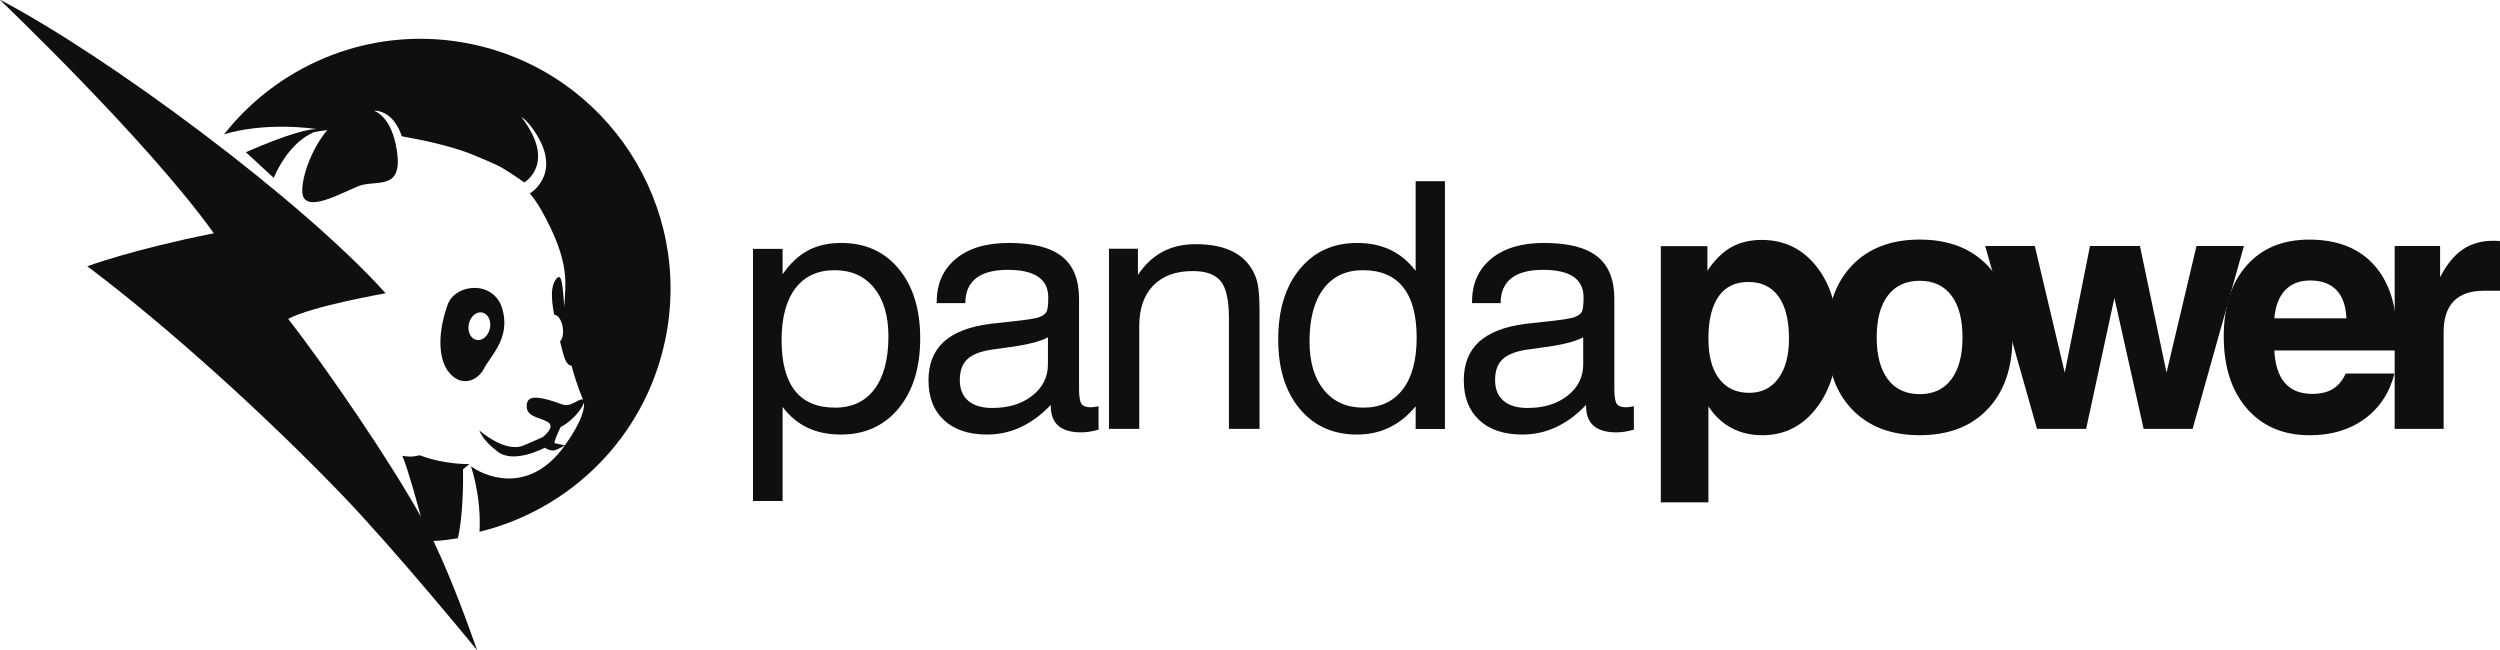 <?xml version="1.0" encoding="UTF-8" standalone="no"?>
<!-- Created with Inkscape (http://www.inkscape.org/) -->

<svg
   xmlns:dc="http://purl.org/dc/elements/1.1/"
   xmlns:cc="http://creativecommons.org/ns#"
   xmlns:rdf="http://www.w3.org/1999/02/22-rdf-syntax-ns#"
   xmlns:svg="http://www.w3.org/2000/svg"
   xmlns="http://www.w3.org/2000/svg"
   xmlns:sodipodi="http://sodipodi.sourceforge.net/DTD/sodipodi-0.dtd"
   xmlns:inkscape="http://www.inkscape.org/namespaces/inkscape"
   width="142.28mm"
   height="36.982mm"
   viewBox="0 0 142.28 36.982"
   version="1.1"
   id="svg1011"
   inkscape:version="0.92.1 r15371"
   sodipodi:docname="pp_right.svg">
  <defs
     id="defs1005" />
  <sodipodi:namedview
     id="base"
     pagecolor="#ffffff"
     bordercolor="#666666"
     borderopacity="1.0"
     inkscape:pageopacity="0.0"
     inkscape:pageshadow="2"
     inkscape:zoom="0.7"
     inkscape:cx="-247.59805"
     inkscape:cy="-90.752737"
     inkscape:document-units="mm"
     inkscape:current-layer="layer1"
     showgrid="false"
     fit-margin-top="0"
     fit-margin-left="0"
     fit-margin-right="0"
     fit-margin-bottom="0"
     inkscape:window-width="1920"
     inkscape:window-height="1178"
     inkscape:window-x="-8"
     inkscape:window-y="-8"
     inkscape:window-maximized="1" />
  <g
     inkscape:label="Ebene 1"
     inkscape:groupmode="layer"
     id="layer1"
     transform="translate(-65.901,-26.966)">
    <g
       id="g22"
       transform="matrix(0.242,0,0,-0.242,92.794,29.487)">
      <path
         d="m 0,0 c -22.666,4.827 -45.037,-4.133 -58.456,-21.197 0,0 8.343,3.01 21.82,1.276 -1.748,-0.027 -6.118,-0.836 -16.668,-5.458 l 6.544,-6.026 c 3.083,7.026 7.143,9.724 9.441,10.736 0.974,0.199 2.002,0.37 3.136,0.488 -4.626,-5.55 -6.847,-14.054 -5.445,-16.008 0.549,-0.767 1.451,-1.017 2.603,-0.928 2.503,0.189 6.178,1.995 9.943,3.664 4.005,1.775 10.385,-1.184 9.407,7.523 -0.195,1.717 -0.535,3.283 -1.003,4.659 -0.962,2.824 -2.489,4.825 -4.501,5.676 3.037,-0.072 5.283,-2.353 6.561,-6.038 5.705,-1.016 10.907,-2.208 15.504,-3.867 0.442,-0.178 1.347,-0.541 2.415,-0.98 0.378,-0.153 0.775,-0.321 1.179,-0.49 1.758,-0.744 3.648,-1.581 4.589,-2.141 2.03,-1.208 5.101,-3.372 5.101,-3.372 0,0 7.67,4.419 -0.566,15.217 -0.059,0.073 -0.112,0.133 -0.169,0.202 0.731,-0.467 1.49,-1.17 2.276,-2.202 8.237,-10.801 -0.19,-15.781 -0.19,-15.781 0,0 -0.112,0.103 -0.294,0.271 1.124,-1.316 2.141,-2.758 3.032,-4.361 6.911,-12.376 5.527,-17.077 5.334,-22.588 l -0.002,-0.009 c -0.406,4.403 -0.49,8.226 -1.831,6.647 -1.347,-1.579 -1.349,-4.29 -0.562,-8.521 0.872,0.029 1.764,-1.274 2.024,-3.01 0.215,-1.438 -0.072,-2.708 -0.646,-3.24 1.058,-4.431 1.488,-5.485 2.635,-5.731 0.032,-0.006 0.051,0.011 0.077,0.009 1.233,-4.704 2.665,-7.857 2.665,-7.857 0,0 0.031,-0.043 0.073,-0.127 -0.231,0.135 -0.683,0.064 -1.463,-0.379 -2.77,-1.558 -2.898,-0.839 -5.629,0 -2.731,0.842 -5.74,1.563 -6.13,-0.496 -0.614,-3.216 2.848,-3.183 4.877,-4.382 2.024,-1.21 -1.245,-3.603 -1.245,-3.603 L 12.06,-94.32 c -4.373,-1.905 -10.444,3.504 -10.444,3.504 0,0 0.54,-2.17 4.374,-5.044 3.833,-2.876 11.032,0.997 11.032,0.997 0,0 1.357,-1.013 2.55,-0.544 0.714,0.28 2.151,1.083 2.151,1.083 0,0 -1.996,0.426 -2.39,0.511 -0.396,0.085 1.392,3.823 1.392,3.823 0,0 1.49,0.591 3.518,2.732 1.029,1.088 1.801,2.323 1.955,3.078 0.17,-1.223 -0.196,-4.138 -4.475,-10.144 -8.774,-12.292 -19.639,-6.833 -22.102,-4.891 0,0 2.476,-6.968 2.026,-15.426 21.254,5.187 38.761,22.074 43.621,44.898 C 52.032,-37.983 31.762,-6.762 0,0"
         style="fill:#110f0d;fill-opacity:1;fill-rule:nonzero;stroke:none"
         id="path24"
         inkscape:connector-curvature="0" />
    </g>
    <g
       id="g26"
       transform="matrix(0.242,0,0,-0.242,93.016,46.311)">
      <path
         d="M 0,0 C -1.367,0.292 -2.166,1.97 -1.786,3.753 -1.41,5.528 0.007,6.735 1.372,6.441 2.745,6.151 3.546,4.477 3.167,2.696 2.787,0.917 1.37,-0.289 0,0 m 6.101,7.268 c -1.959,6.852 -11.112,6.076 -12.9,0.946 -2.768,-7.906 -1.634,-13.1 0.037,-15.449 2.884,-4.068 6.998,-2.524 8.542,0.495 1.542,3.019 6.283,7.154 4.321,14.008"
         style="fill:#110f0d;fill-opacity:1;fill-rule:nonzero;stroke:none"
         id="path28"
         inkscape:connector-curvature="0" />
    </g>
    <g
       id="g30"
       transform="matrix(0.242,0,0,-0.242,82.301,45.115)">
      <path
         d="m 0,0 c 5.642,3.016 22.923,6.029 22.923,6.029 -19.778,21.989 -65.497,55.867 -90.796,69.078 0,0 34.803,-33.148 50.386,-54.971 -19.303,-3.849 -29.751,-7.76 -29.751,-7.76 19.278,-14.487 42.242,-35.441 59.518,-53.349 12.959,-13.438 32.175,-36.965 32.175,-36.965 -2.16,5.982 -5.52,15.603 -10.28,25.718 2.046,0.05 2.914,0.231 5.732,0.633 1.146,4.681 1.299,12.826 1.205,16.214 l 1.502,1.234 c 0,0 -5.67,-0.188 -11.535,2.025 -0.474,0.179 -1.416,-0.63 -4.236,-0.065 1.308,-2.998 3.741,-11.986 4.371,-14.339 C 24.064,-33.592 9.07,-11.613 0,0"
         style="fill:#110f0d;fill-opacity:1;fill-rule:nonzero;stroke:none"
         id="path32"
         inkscape:connector-curvature="0" />
    </g>
    <g
       id="g34"
       transform="matrix(0.242,0,0,-0.242,110.383,46.326)">
      <path
         d="m 0,0 c 0,-5.275 1.047,-9.239 3.146,-11.891 2.096,-2.648 5.241,-3.975 9.435,-3.975 4.009,0 7.101,1.456 9.276,4.371 2.177,2.913 3.264,7.051 3.264,12.403 0,4.826 -1.127,8.626 -3.382,11.396 -2.256,2.768 -5.336,4.152 -9.237,4.152 -4.011,0 -7.095,-1.425 -9.259,-4.27 C 1.08,9.336 0,5.273 0,0 m -6.728,-37.821 v 59.3 h 6.964 v -5.973 c 1.769,2.532 3.753,4.39 5.955,5.579 2.203,1.188 4.82,1.779 7.855,1.779 5.641,0 10.145,-2.03 13.507,-6.092 3.363,-4.062 5.046,-9.508 5.046,-16.339 0,-6.909 -1.703,-12.41 -5.105,-16.497 -3.402,-4.088 -7.91,-6.132 -13.53,-6.132 -2.98,0 -5.595,0.536 -7.851,1.603 -2.258,1.067 -4.215,2.696 -5.877,4.885 v -22.113 z"
         style="fill:#110f0d;fill-opacity:1;fill-rule:nonzero;stroke:none"
         id="path36"
         inkscape:connector-curvature="0" />
    </g>
    <g
       id="g38"
       transform="matrix(0.242,0,0,-0.242,125.541,46.163)">
      <path
         d="m 0,0 c -1.899,-1.027 -5.159,-1.836 -9.772,-2.415 -1.634,-0.21 -2.863,-0.381 -3.68,-0.514 -2.585,-0.42 -4.443,-1.184 -5.578,-2.295 -1.133,-1.107 -1.699,-2.712 -1.699,-4.826 0,-2.107 0.658,-3.731 1.974,-4.866 1.32,-1.134 3.207,-1.701 5.66,-1.701 3.823,0 6.962,0.965 9.413,2.888 C -1.228,-11.802 0,-9.337 0,-6.331 Z m 0.671,-15.901 c -2.215,-2.325 -4.567,-4.067 -7.064,-5.224 -2.49,-1.162 -5.135,-1.742 -7.93,-1.742 -4.323,0 -7.7,1.13 -10.127,3.386 -2.426,2.252 -3.637,5.369 -3.637,9.352 0,3.854 1.191,6.869 3.578,9.063 2.387,2.183 6.019,3.596 10.901,4.23 1.236,0.131 2.911,0.318 5.021,0.555 3.615,0.37 5.83,0.724 6.648,1.067 0.819,0.319 1.359,0.734 1.624,1.244 0.261,0.518 0.393,1.633 0.393,3.347 0,2.16 -0.792,3.783 -2.376,4.863 -1.582,1.081 -3.969,1.625 -7.157,1.625 -3.298,0 -5.783,-0.66 -7.46,-1.977 -1.673,-1.322 -2.513,-3.273 -2.513,-5.858 h -6.723 v 0.319 c 0,4.272 1.504,7.645 4.51,10.126 3.006,2.481 7.147,3.718 12.423,3.718 5.67,0 9.845,-1.059 12.521,-3.183 2.676,-2.125 4.016,-5.442 4.016,-9.948 v -21.208 c 0,-1.82 0.198,-2.994 0.589,-3.522 0.401,-0.524 1.111,-0.786 2.138,-0.786 0.213,0 0.471,0.016 0.775,0.055 0.301,0.039 0.662,0.1 1.085,0.179 v -5.501 c -0.869,-0.235 -1.629,-0.397 -2.274,-0.493 -0.648,-0.091 -1.257,-0.14 -1.842,-0.14 -2.37,0 -4.15,0.517 -5.337,1.544 -1.188,1.029 -1.782,2.584 -1.782,4.668 z"
         style="fill:#110f0d;fill-opacity:1;fill-rule:nonzero;stroke:none"
         id="path40"
         inkscape:connector-curvature="0" />
    </g>
    <g
       id="g42"
       transform="matrix(0.242,0,0,-0.242,135.842,51.374)">
      <path
         d="m 0,0 v 26.076 c 0,4.167 -0.643,7.046 -1.92,8.642 -1.278,1.595 -3.474,2.395 -6.589,2.395 -3.98,0 -7.072,-1.131 -9.275,-3.386 -2.201,-2.252 -3.304,-5.453 -3.304,-9.595 V 0 h -7.122 v 42.371 h 6.809 V 36.2 c 1.632,2.453 3.572,4.273 5.815,5.461 2.239,1.186 4.837,1.778 7.792,1.778 3.193,0 5.882,-0.479 8.073,-1.443 2.189,-0.961 3.873,-2.407 5.061,-4.331 0.659,-1.029 1.135,-2.235 1.426,-3.622 0.29,-1.383 0.433,-3.58 0.433,-6.584 V 25.441 L 7.199,0 Z"
         style="fill:#110f0d;fill-opacity:1;fill-rule:nonzero;stroke:none"
         id="path44"
         inkscape:connector-curvature="0" />
    </g>
    <g
       id="g46"
       transform="matrix(0.242,0,0,-0.242,146.526,46.183)">
      <path
         d="m 0,0 c 0,5.246 -1.064,9.206 -3.187,11.868 -2.122,2.664 -5.266,3.997 -9.434,3.997 -4.007,0 -7.107,-1.457 -9.295,-4.373 -2.189,-2.913 -3.282,-7.046 -3.282,-12.399 0,-4.83 1.126,-8.626 3.38,-11.399 2.254,-2.764 5.345,-4.151 9.277,-4.151 3.982,0 7.066,1.423 9.258,4.273 C -1.094,-9.337 0,-5.277 0,0 m 6.646,36.793 v -58.276 h -6.883 v 5.343 c -1.821,-2.214 -3.878,-3.877 -6.173,-4.985 -2.294,-1.109 -4.824,-1.662 -7.594,-1.662 -5.647,0 -10.147,2.024 -13.512,6.074 -3.364,4.048 -5.042,9.475 -5.042,16.279 0,6.938 1.687,12.454 5.063,16.557 3.373,4.103 7.872,6.15 13.491,6.15 2.953,0 5.571,-0.545 7.854,-1.64 2.279,-1.097 4.25,-2.737 5.913,-4.925 v 21.085 z"
         style="fill:#110f0d;fill-opacity:1;fill-rule:nonzero;stroke:none"
         id="path48"
         inkscape:connector-curvature="0" />
    </g>
    <g
       id="g50"
       transform="matrix(0.242,0,0,-0.242,156.005,46.163)">
      <path
         d="m 0,0 c -1.898,-1.027 -5.157,-1.836 -9.772,-2.415 -1.634,-0.21 -2.863,-0.381 -3.68,-0.514 -2.585,-0.42 -4.443,-1.184 -5.578,-2.295 -1.131,-1.107 -1.699,-2.712 -1.699,-4.826 0,-2.107 0.658,-3.731 1.976,-4.866 1.32,-1.134 3.207,-1.701 5.66,-1.701 3.822,0 6.962,0.965 9.413,2.888 2.453,1.927 3.68,4.392 3.68,7.398 z m 0.673,-15.901 c -2.215,-2.325 -4.572,-4.067 -7.062,-5.224 -2.493,-1.162 -5.135,-1.742 -7.932,-1.742 -4.325,0 -7.701,1.13 -10.126,3.386 -2.429,2.252 -3.64,5.369 -3.64,9.352 0,3.854 1.191,6.869 3.575,9.063 2.392,2.183 6.024,3.596 10.905,4.23 1.239,0.131 2.912,0.318 5.023,0.555 3.615,0.37 5.826,0.724 6.645,1.067 0.817,0.319 1.361,0.734 1.624,1.244 0.261,0.518 0.395,1.633 0.395,3.347 0,2.16 -0.789,3.783 -2.374,4.863 -1.581,1.081 -3.973,1.625 -7.159,1.625 -3.3,0 -5.783,-0.66 -7.46,-1.977 -1.674,-1.322 -2.511,-3.273 -2.511,-5.858 h -6.725 v 0.319 c 0,4.272 1.503,7.645 4.51,10.126 3.004,2.481 7.147,3.718 12.422,3.718 5.67,0 9.842,-1.059 12.52,-3.183 2.676,-2.125 4.016,-5.442 4.016,-9.948 v -21.208 c 0,-1.82 0.198,-2.994 0.593,-3.522 0.397,-0.524 1.108,-0.786 2.136,-0.786 0.213,0 0.47,0.016 0.771,0.055 0.304,0.039 0.667,0.1 1.091,0.179 v -5.501 c -0.873,-0.235 -1.629,-0.397 -2.278,-0.493 -0.646,-0.091 -1.257,-0.14 -1.837,-0.14 -2.377,0 -4.155,0.517 -5.345,1.544 -1.183,1.029 -1.777,2.584 -1.777,4.668 z"
         style="fill:#110f0d;fill-opacity:1;fill-rule:nonzero;stroke:none"
         id="path52"
         inkscape:connector-curvature="0" />
    </g>
    <g
       id="g54"
       transform="matrix(0.242,0,0,-0.242,167.716,46.24)">
      <path
         d="m 0,0 c 0,4.324 -0.815,7.625 -2.452,9.908 -1.637,2.282 -4.009,3.424 -7.123,3.424 -3.058,0 -5.384,-1.134 -6.982,-3.402 -1.593,-2.271 -2.392,-5.579 -2.392,-9.93 0,-4.064 0.839,-7.199 2.512,-9.416 1.675,-2.217 4.041,-3.325 7.102,-3.325 2.902,0 5.182,1.136 6.842,3.403 C -0.831,-7.071 0,-3.956 0,0 m -30.145,-38.496 v 60.254 h 10.959 v -5.815 c 1.663,2.531 3.513,4.375 5.558,5.537 2.043,1.162 4.449,1.743 7.219,1.743 5.303,0 9.6,-2.092 12.897,-6.271 3.298,-4.182 4.947,-9.675 4.947,-16.477 0,-6.884 -1.649,-12.47 -4.947,-16.754 -3.297,-4.288 -7.541,-6.43 -12.738,-6.43 -2.742,0 -5.188,0.581 -7.338,1.741 -2.151,1.16 -3.935,2.849 -5.361,5.064 v -22.592 z"
         style="fill:#110f0d;fill-opacity:1;fill-rule:nonzero;stroke:none"
         id="path56"
         inkscape:connector-curvature="0" />
    </g>
    <g
       id="g58"
       transform="matrix(0.242,0,0,-0.242,172.708,46.163)">
      <path
         d="m 0,0 c 0,-4.271 0.879,-7.57 2.631,-9.891 1.753,-2.322 4.253,-3.481 7.497,-3.481 3.188,0 5.663,1.159 7.417,3.481 1.754,2.321 2.633,5.62 2.633,9.891 0,4.246 -0.869,7.524 -2.612,9.832 -1.738,2.306 -4.221,3.461 -7.438,3.461 -3.244,0 -5.744,-1.155 -7.497,-3.461 C 0.879,7.524 0,4.246 0,0 m -11.669,0 c 0,7.146 1.936,12.764 5.815,16.853 3.874,4.087 9.203,6.133 15.982,6.133 6.753,0 12.074,-2.046 15.965,-6.133 3.89,-4.089 5.833,-9.707 5.833,-16.853 0,-7.174 -1.943,-12.804 -5.833,-16.893 -3.891,-4.087 -9.212,-6.131 -15.965,-6.131 -6.779,0 -12.108,2.044 -15.982,6.131 -3.879,4.089 -5.815,9.719 -5.815,16.893"
         style="fill:#110f0d;fill-opacity:1;fill-rule:nonzero;stroke:none"
         id="path60"
         inkscape:connector-curvature="0" />
    </g>
    <g
       id="g62"
       transform="matrix(0.242,0,0,-0.242,181.831,51.374)">
      <path
         d="m 0,0 -12.184,43.006 h 11.665 l 7.046,-29.789 5.936,29.789 h 11.746 l 6.252,-29.789 7.045,29.789 H 48.662 L 36.595,0 H 25.079 L 18.2,30.781 11.553,0 Z"
         style="fill:#110f0d;fill-opacity:1;fill-rule:nonzero;stroke:none"
         id="path64"
         inkscape:connector-curvature="0" />
    </g>
    <g
       id="g66"
       transform="matrix(0.242,0,0,-0.242,195.34,45.084)">
      <path
         d="M 0,0 H 16.935 C 16.826,2.904 16.055,5.111 14.621,6.628 13.18,8.144 11.119,8.903 8.426,8.903 5.922,8.903 3.951,8.139 2.516,6.607 1.076,5.08 0.238,2.875 0,0 m 16.776,-12.977 h 11.471 c -1.162,-4.537 -3.5,-8.086 -7.021,-10.661 -3.523,-2.568 -7.814,-3.855 -12.875,-3.855 -6.226,0 -11.16,2.091 -14.799,6.27 -3.638,4.181 -5.458,9.843 -5.458,16.992 0,7.042 1.792,12.595 5.38,16.656 3.587,4.062 8.492,6.093 14.716,6.093 6.593,0 11.686,-1.999 15.271,-5.993 3.588,-3.997 5.379,-9.69 5.379,-17.074 0,-0.815 -0.006,-1.43 -0.018,-1.837 -0.013,-0.412 -0.047,-0.799 -0.1,-1.165 L 0,-7.551 c 0.159,-3.38 0.982,-5.924 2.473,-7.638 1.49,-1.714 3.635,-2.573 6.43,-2.573 1.977,0 3.601,0.389 4.866,1.169 1.266,0.777 2.266,1.983 3.007,3.616"
         style="fill:#110f0d;fill-opacity:1;fill-rule:nonzero;stroke:none"
         id="path68"
         inkscape:connector-curvature="0" />
    </g>
    <g
       id="g70"
       transform="matrix(0.242,0,0,-0.242,202.187,51.374)">
      <path
         d="m 0,0 v 43.006 h 10.682 v -7.36 c 1.504,2.956 3.256,5.125 5.26,6.509 2.007,1.387 4.392,2.078 7.163,2.078 0.448,0 0.797,-0.004 1.046,-0.02 0.253,-0.015 0.458,-0.033 0.616,-0.06 l 0.038,-11.671 h -3.837 c -3.14,0 -5.499,-0.819 -7.082,-2.453 -1.583,-1.636 -2.374,-4.061 -2.374,-7.276 L 11.512,0 Z"
         style="fill:#110f0d;fill-opacity:1;fill-rule:nonzero;stroke:none"
         id="path72"
         inkscape:connector-curvature="0" />
    </g>
  </g>
</svg>
